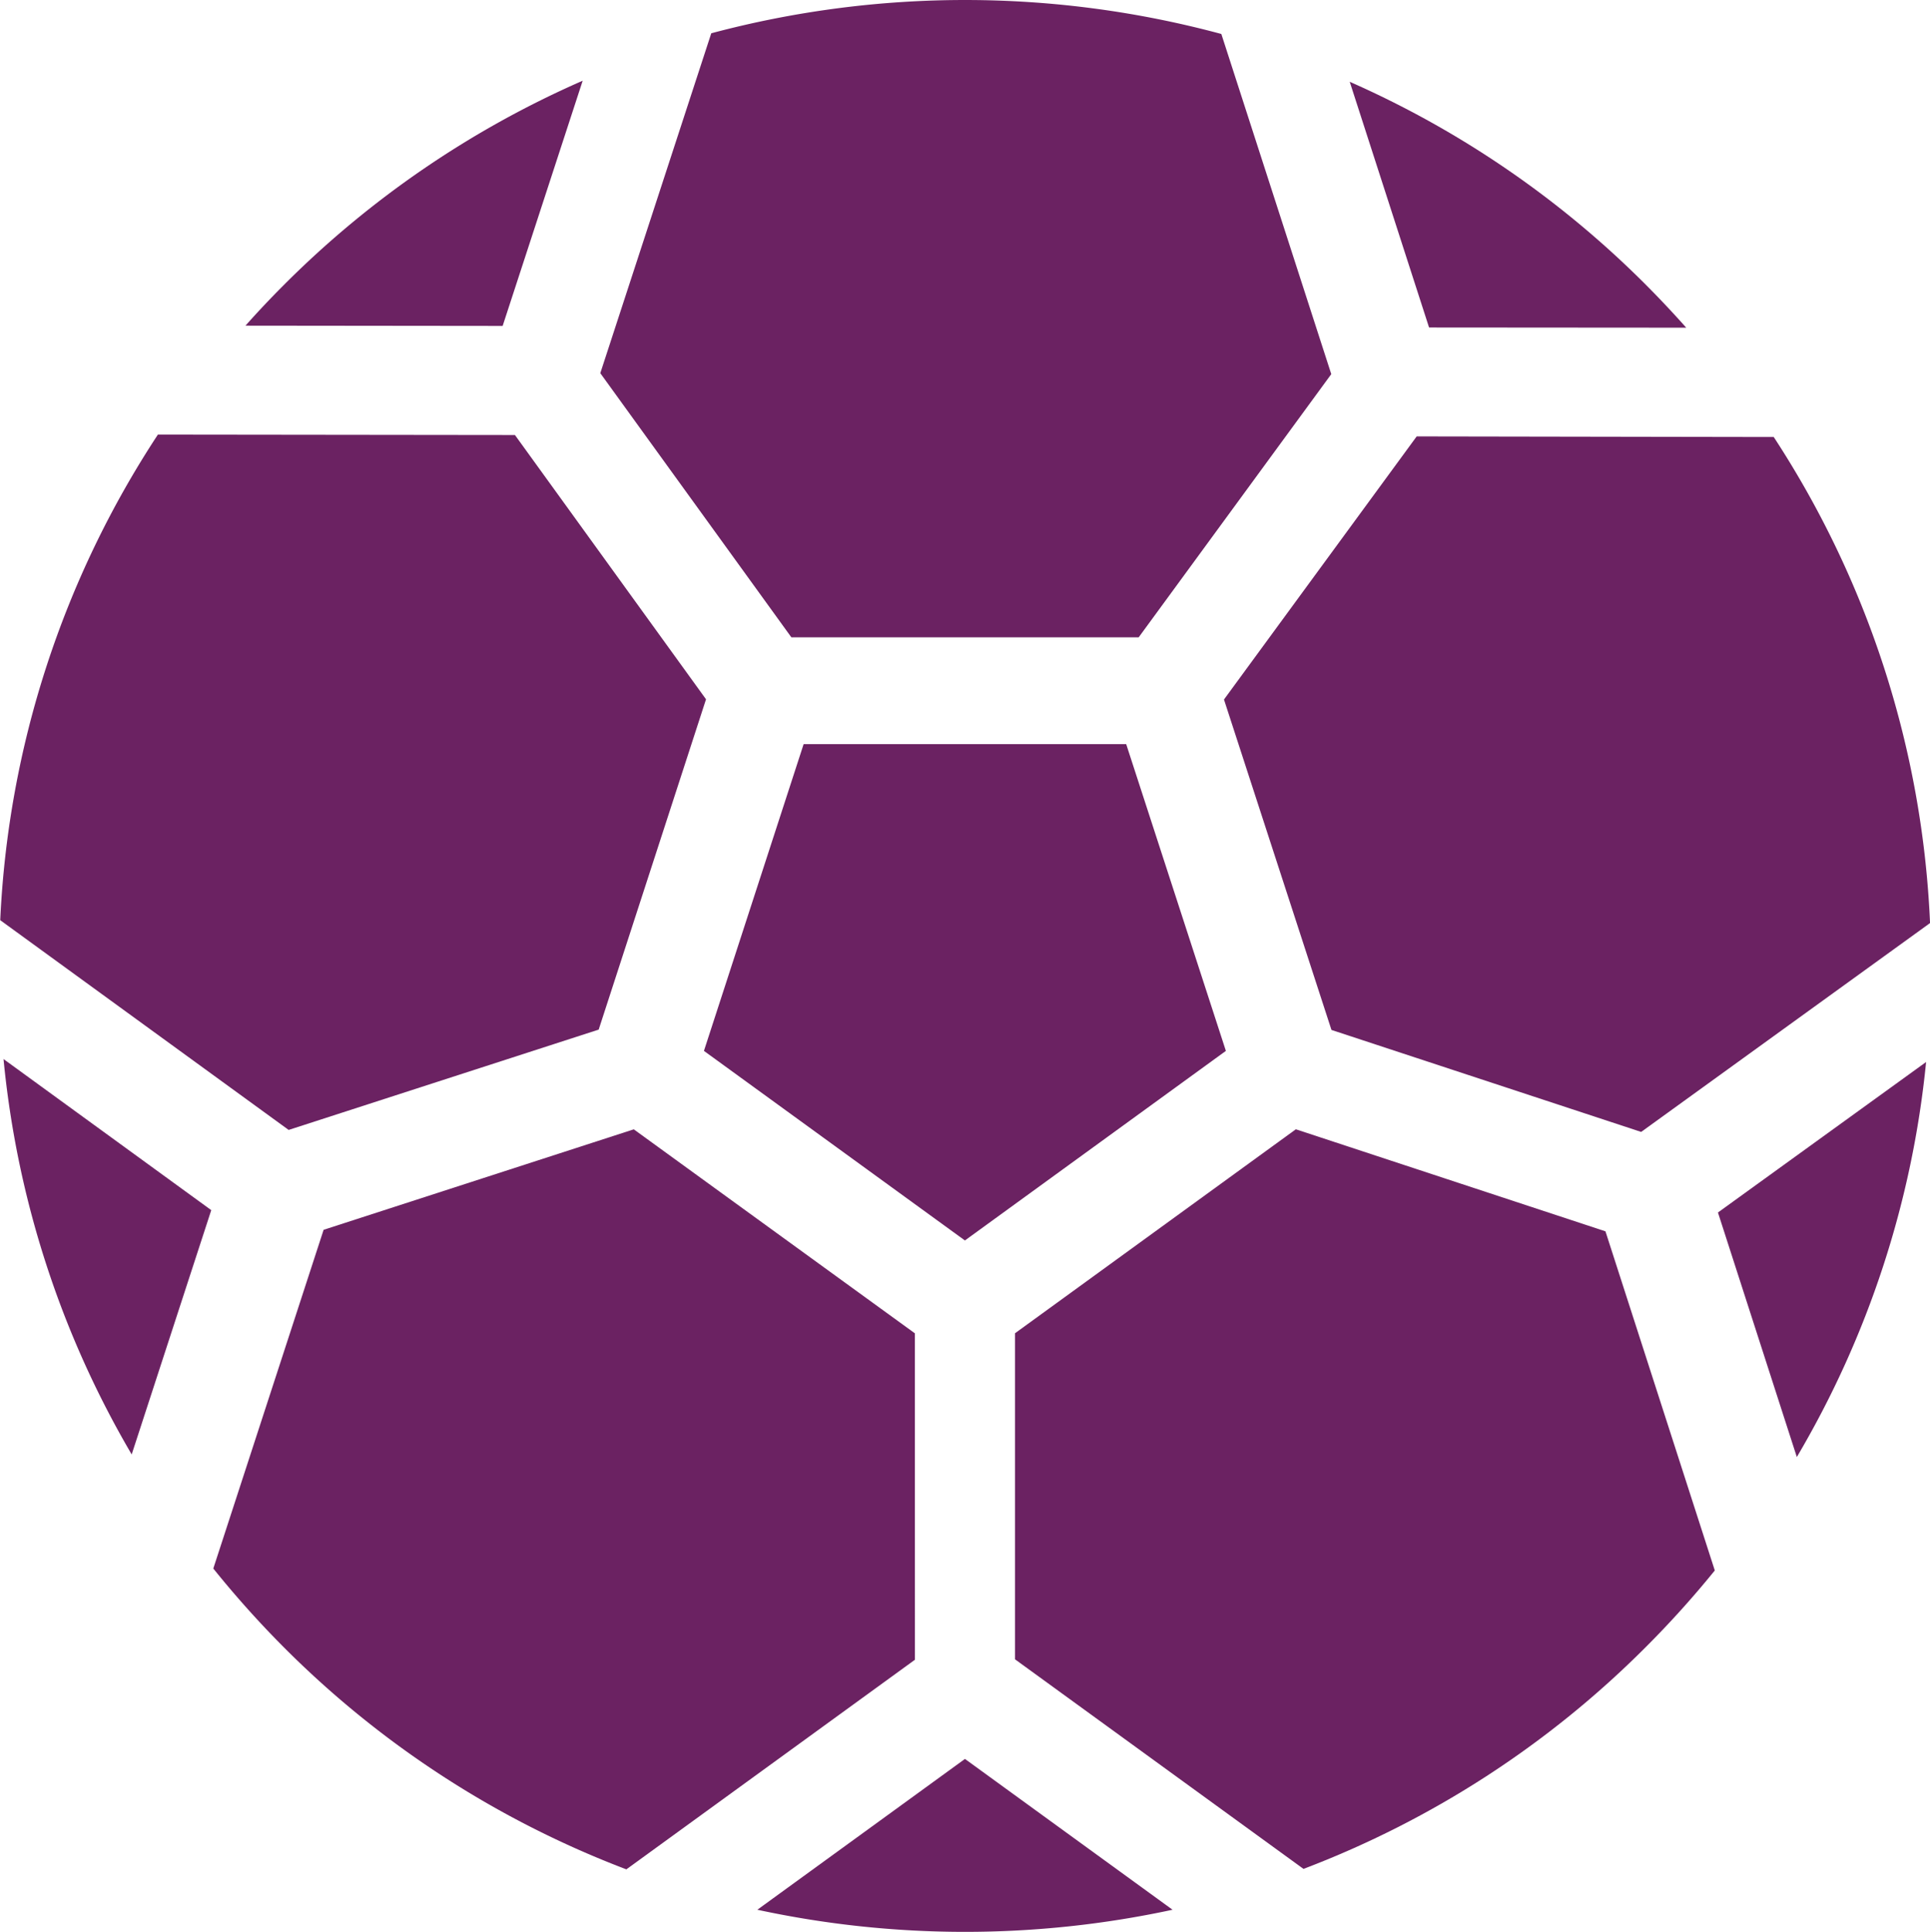 <svg id="football-ball" xmlns="http://www.w3.org/2000/svg" width="41.622" height="41.669" viewBox="0 0 41.622 41.669">
  <path id="Path_96" dataname="Path 96" d="M189.306,197.528l-2.15,6.617,5.628,4.089,5.628-4.089-2.15-6.617Z" transform="translate(-171.975 -181.478)" fill="#6b2262"/>
  <path id="Path_97" dataname="Path 97" d="M457.213,290.249a20.779,20.779,0,0,0,2.788-8.52l-4.489,3.246Z" transform="translate(-418.463 -258.822)" fill="#6b2262"/>
  <path id="Path_98" dataname="Path 98" d="M325.682,121.708,328,128.835l6.679,2.2,6.23-4.505a20.8,20.8,0,0,0-3.371-10.484l-7.7-.013Z" transform="translate(-299.286 -106.62)" fill="#6b2262"/>
  <path id="Path_99" dataname="Path 99" d="M71.482,304.916l-6.062-4.4-6.689,2.167-2.379,7.306a21.363,21.363,0,0,0,1.522,1.7,20.925,20.925,0,0,0,7.386,4.789l6.223-4.521Z" transform="translate(-51.752 -276.157)" fill="#6b2262"/>
  <path id="Path_100" dataname="Path 100" d="M72.078,21.22a20.971,20.971,0,0,0-6.444,4.405q-.429.429-.828.878l5.546.006Z" transform="translate(-59.512 -19.479)" fill="#6b2262"/>
  <path id="Path_101" dataname="Path 101" d="M1.21,281a20.781,20.781,0,0,0,2.764,8.528l1.716-5.269Z" transform="translate(-1.134 -258.157)" fill="#6b2262"/>
  <path id="Path_102" dataname="Path 102" d="M164.027,13.746h7.491l4.153-5.676L173.3.733a21.216,21.216,0,0,0-11-.015l-2.393,7.331Z" transform="translate(-146.961 0)" fill="#6b2262"/>
  <path id="Path_103" dataname="Path 103" d="M13.2,128.416l2.315-7.125-4.121-5.7-7.7-.009a20.8,20.8,0,0,0-3.4,10.474l6.22,4.524Z" transform="translate(-0.289 -106.208)" fill="#6b2262"/>
  <path id="Path_104" dataname="Path 104" d="M276.81,300.563l-6.057,4.4v7.032l6.222,4.521a20.926,20.926,0,0,0,7.386-4.789,21.333,21.333,0,0,0,1.484-1.648l-2.358-7.315Z" transform="translate(-248.864 -276.205)" fill="#6b2262"/>
  <path id="Path_105" dataname="Path 105" d="M365.989,26.809q-.419-.472-.867-.922a20.975,20.975,0,0,0-6.39-4.382l1.711,5.3Z" transform="translate(-329.624 -19.741)" fill="#6b2262"/>
  <path id="Path_106" dataname="Path 106" d="M201.189,469.328a21.246,21.246,0,0,0,8.954,0l-4.477-3.253Z" transform="translate(-184.856 -428.136)" fill="#6b2262"/>
</svg>
